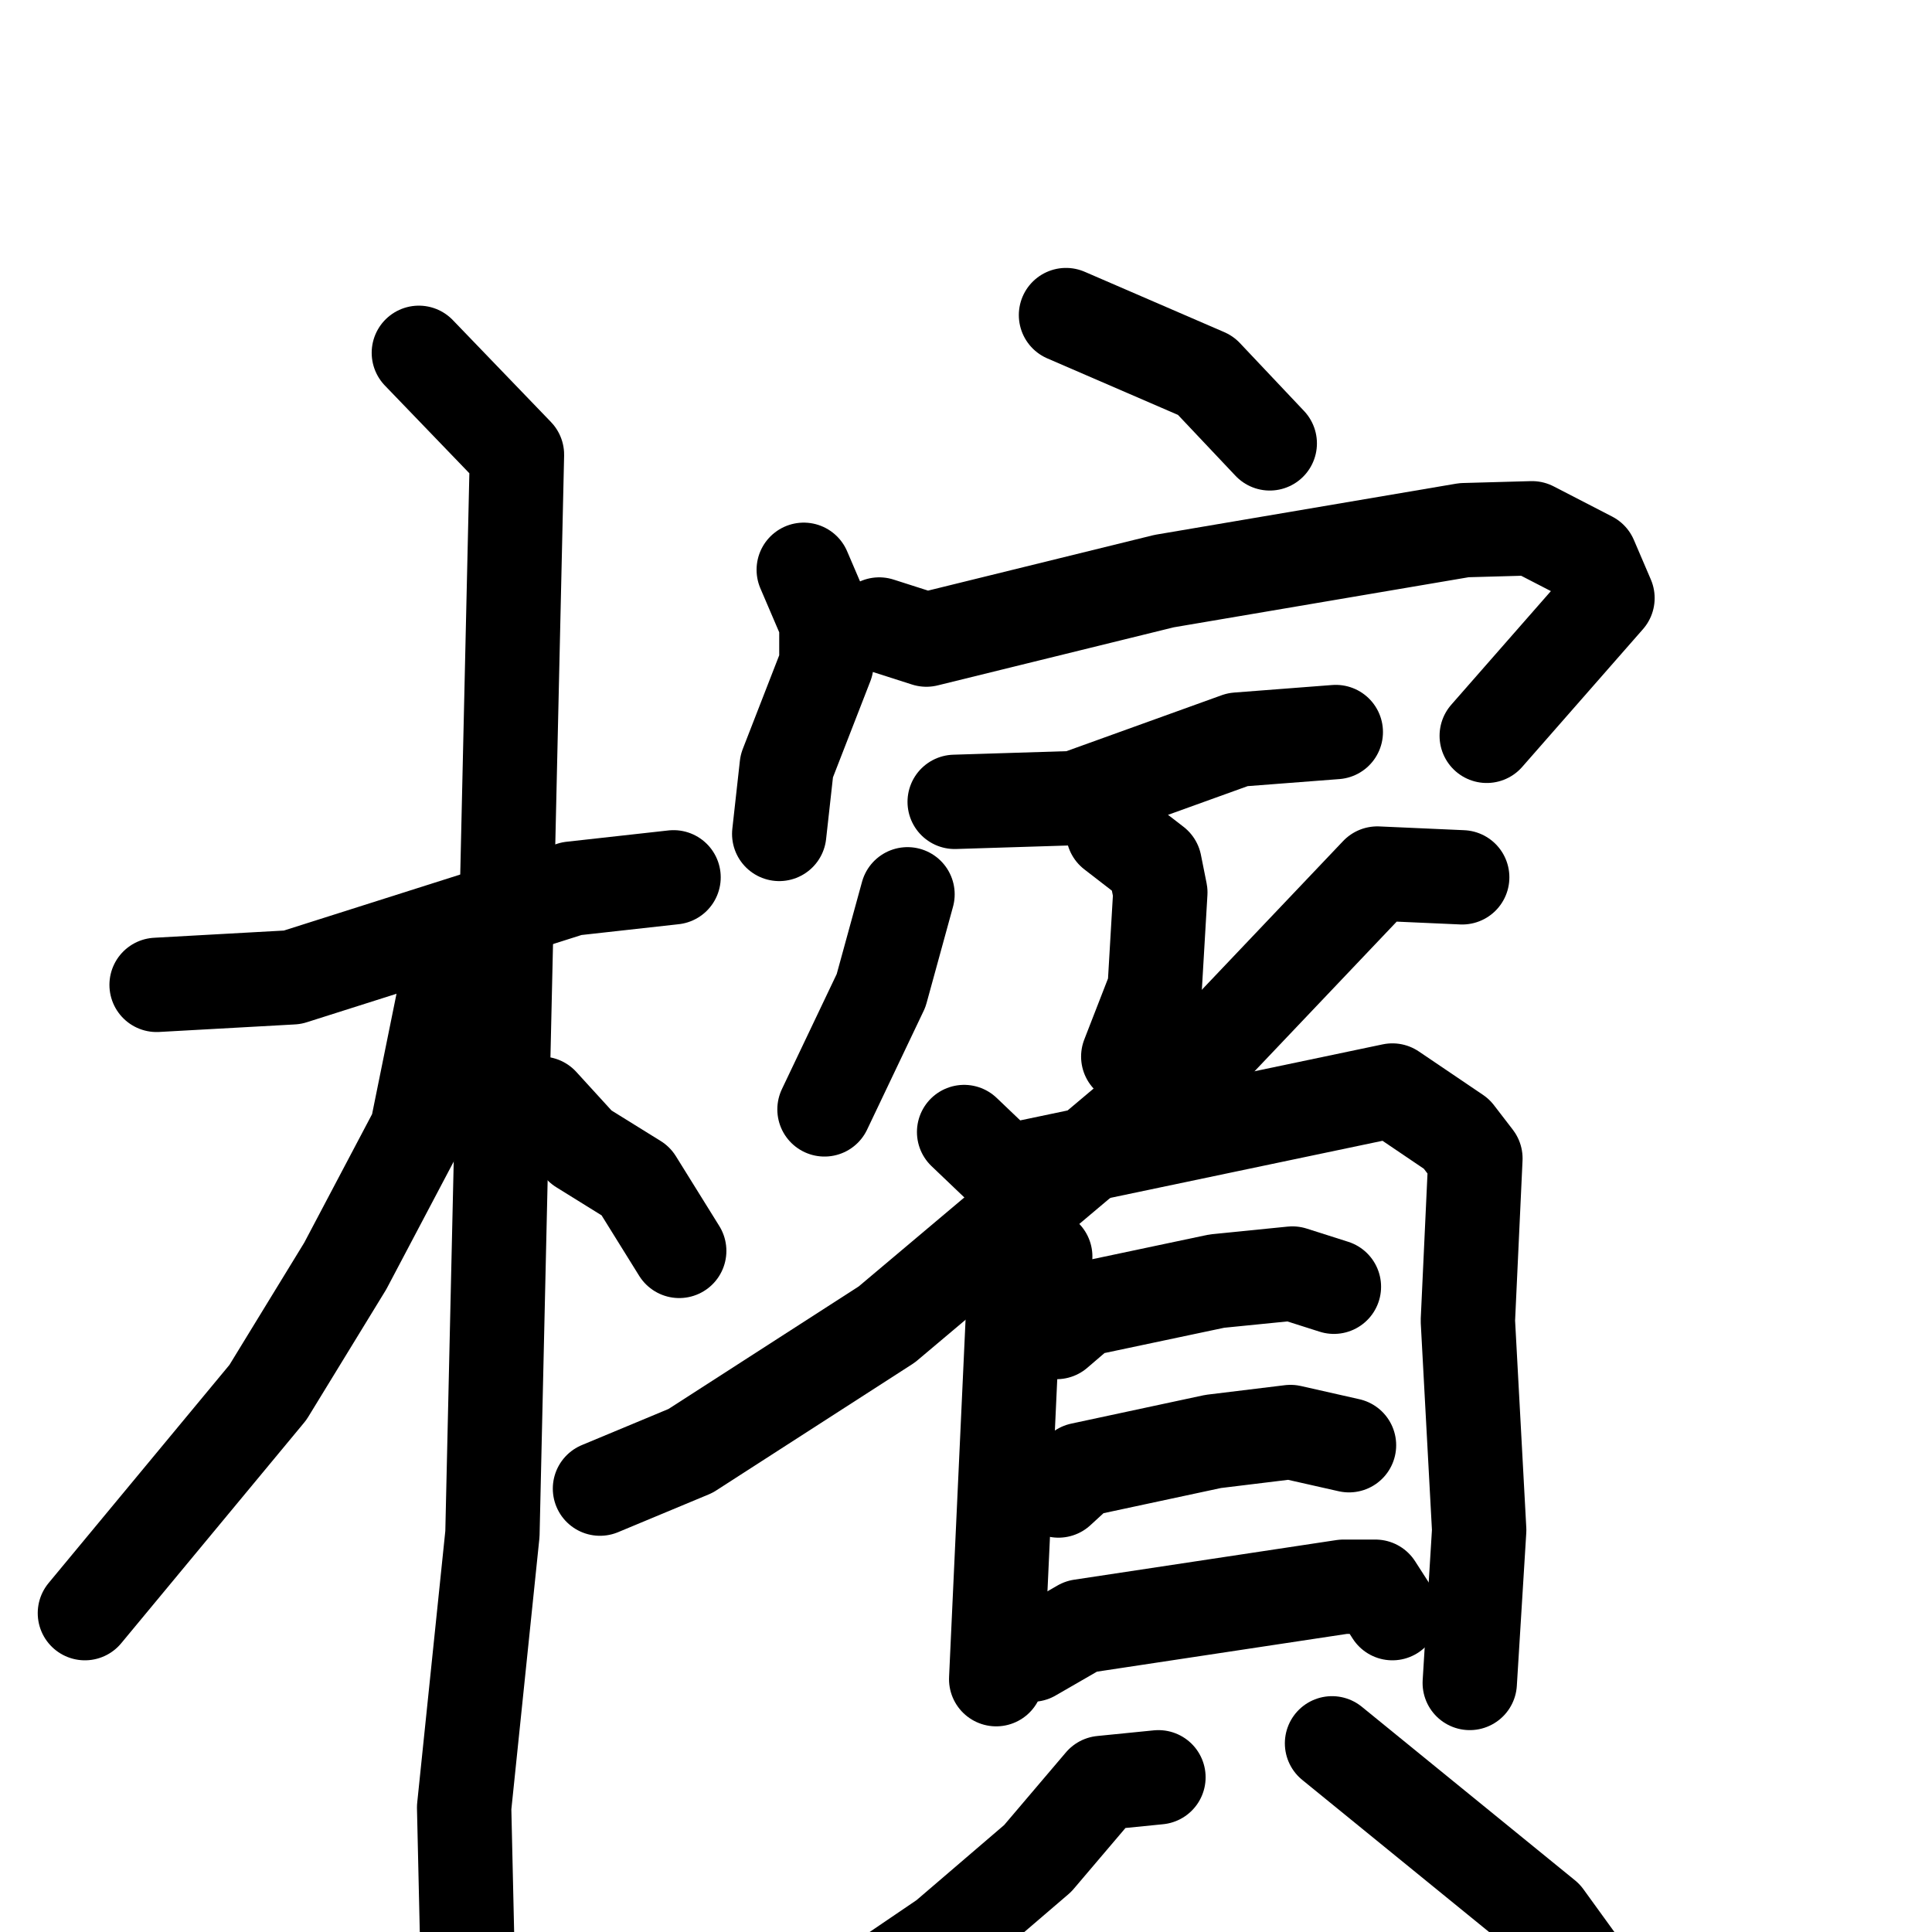 <svg xmlns="http://www.w3.org/2000/svg" viewBox="0 0 1024 1024">
  <g style="fill:none;stroke:#000000;stroke-width:50;stroke-linecap:round;stroke-linejoin:round;" transform="scale(1, 1) translate(0, 0)">
    <path d="M 83.0,522.0 L 155.0,518.0 L 303.0,471.0 L 357.0,465.0"/>
    <path d="M 222.0,187.0 L 274.0,241.0 L 261.0,813.0 L 246.0,958.0 L 248.0,1046.0"/>
    <path d="M 244.0,522.0 L 235.0,530.0 L 221.0,599.0 L 183.0,671.0 L 142.0,738.0 L 45.0,855.0"/>
    <path d="M 287.0,585.0 L 308.0,608.0 L 337.0,626.0 L 360.0,663.0"/>
    <path d="M 565.0,167.0 L 639.0,199.0 L 673.0,235.0"/>
    <path d="M 426.0,302.0 L 438.0,330.0 L 438.0,352.0 L 417.0,406.0 L 413.0,442.0"/>
    <path d="M 466.0,331.0 L 491.0,339.0 L 617.0,308.0 L 776.0,281.0 L 812.0,280.0 L 843.0,296.0 L 852.0,317.0 L 788.0,390.0"/>
    <path d="M 506.0,425.0 L 570.0,423.0 L 656.0,392.0 L 708.0,388.0"/>
    <path d="M 590.0,441.0 L 612.0,458.0 L 615.0,473.0 L 612.0,524.0 L 598.0,560.0"/>
    <path d="M 481.0,474.0 L 467.0,525.0 L 437.0,588.0"/>
    <path d="M 775.0,465.0 L 730.0,463.0 L 635.0,563.0 L 470.0,702.0 L 366.0,769.0 L 318.0,789.0"/>
    <path d="M 554.0,666.0 L 537.0,695.0 L 528.0,890.0"/>
    <path d="M 511.0,600.0 L 533.0,621.0 L 738.0,578.0 L 772.0,601.0 L 782.0,614.0 L 778.0,700.0 L 784.0,811.0 L 779.0,892.0"/>
    <path d="M 560.0,706.0 L 574.0,694.0 L 645.0,679.0 L 685.0,675.0 L 707.0,682.0"/>
    <path d="M 561.0,790.0 L 573.0,779.0 L 643.0,764.0 L 684.0,759.0 L 715.0,766.0"/>
    <path d="M 547.0,877.0 L 573.0,862.0 L 712.0,841.0 L 729.0,841.0 L 738.0,855.0"/>
    <path d="M 614.0,942.0 L 584.0,945.0 L 550.0,985.0 L 501.0,1027.0 L 448.0,1063.0 L 410.0,1079.0"/>
    <path d="M 706.0,924.0 L 819.0,1016.0 L 840.0,1045.0 L 850.0,1080.0"/>
  </g>
</svg>
